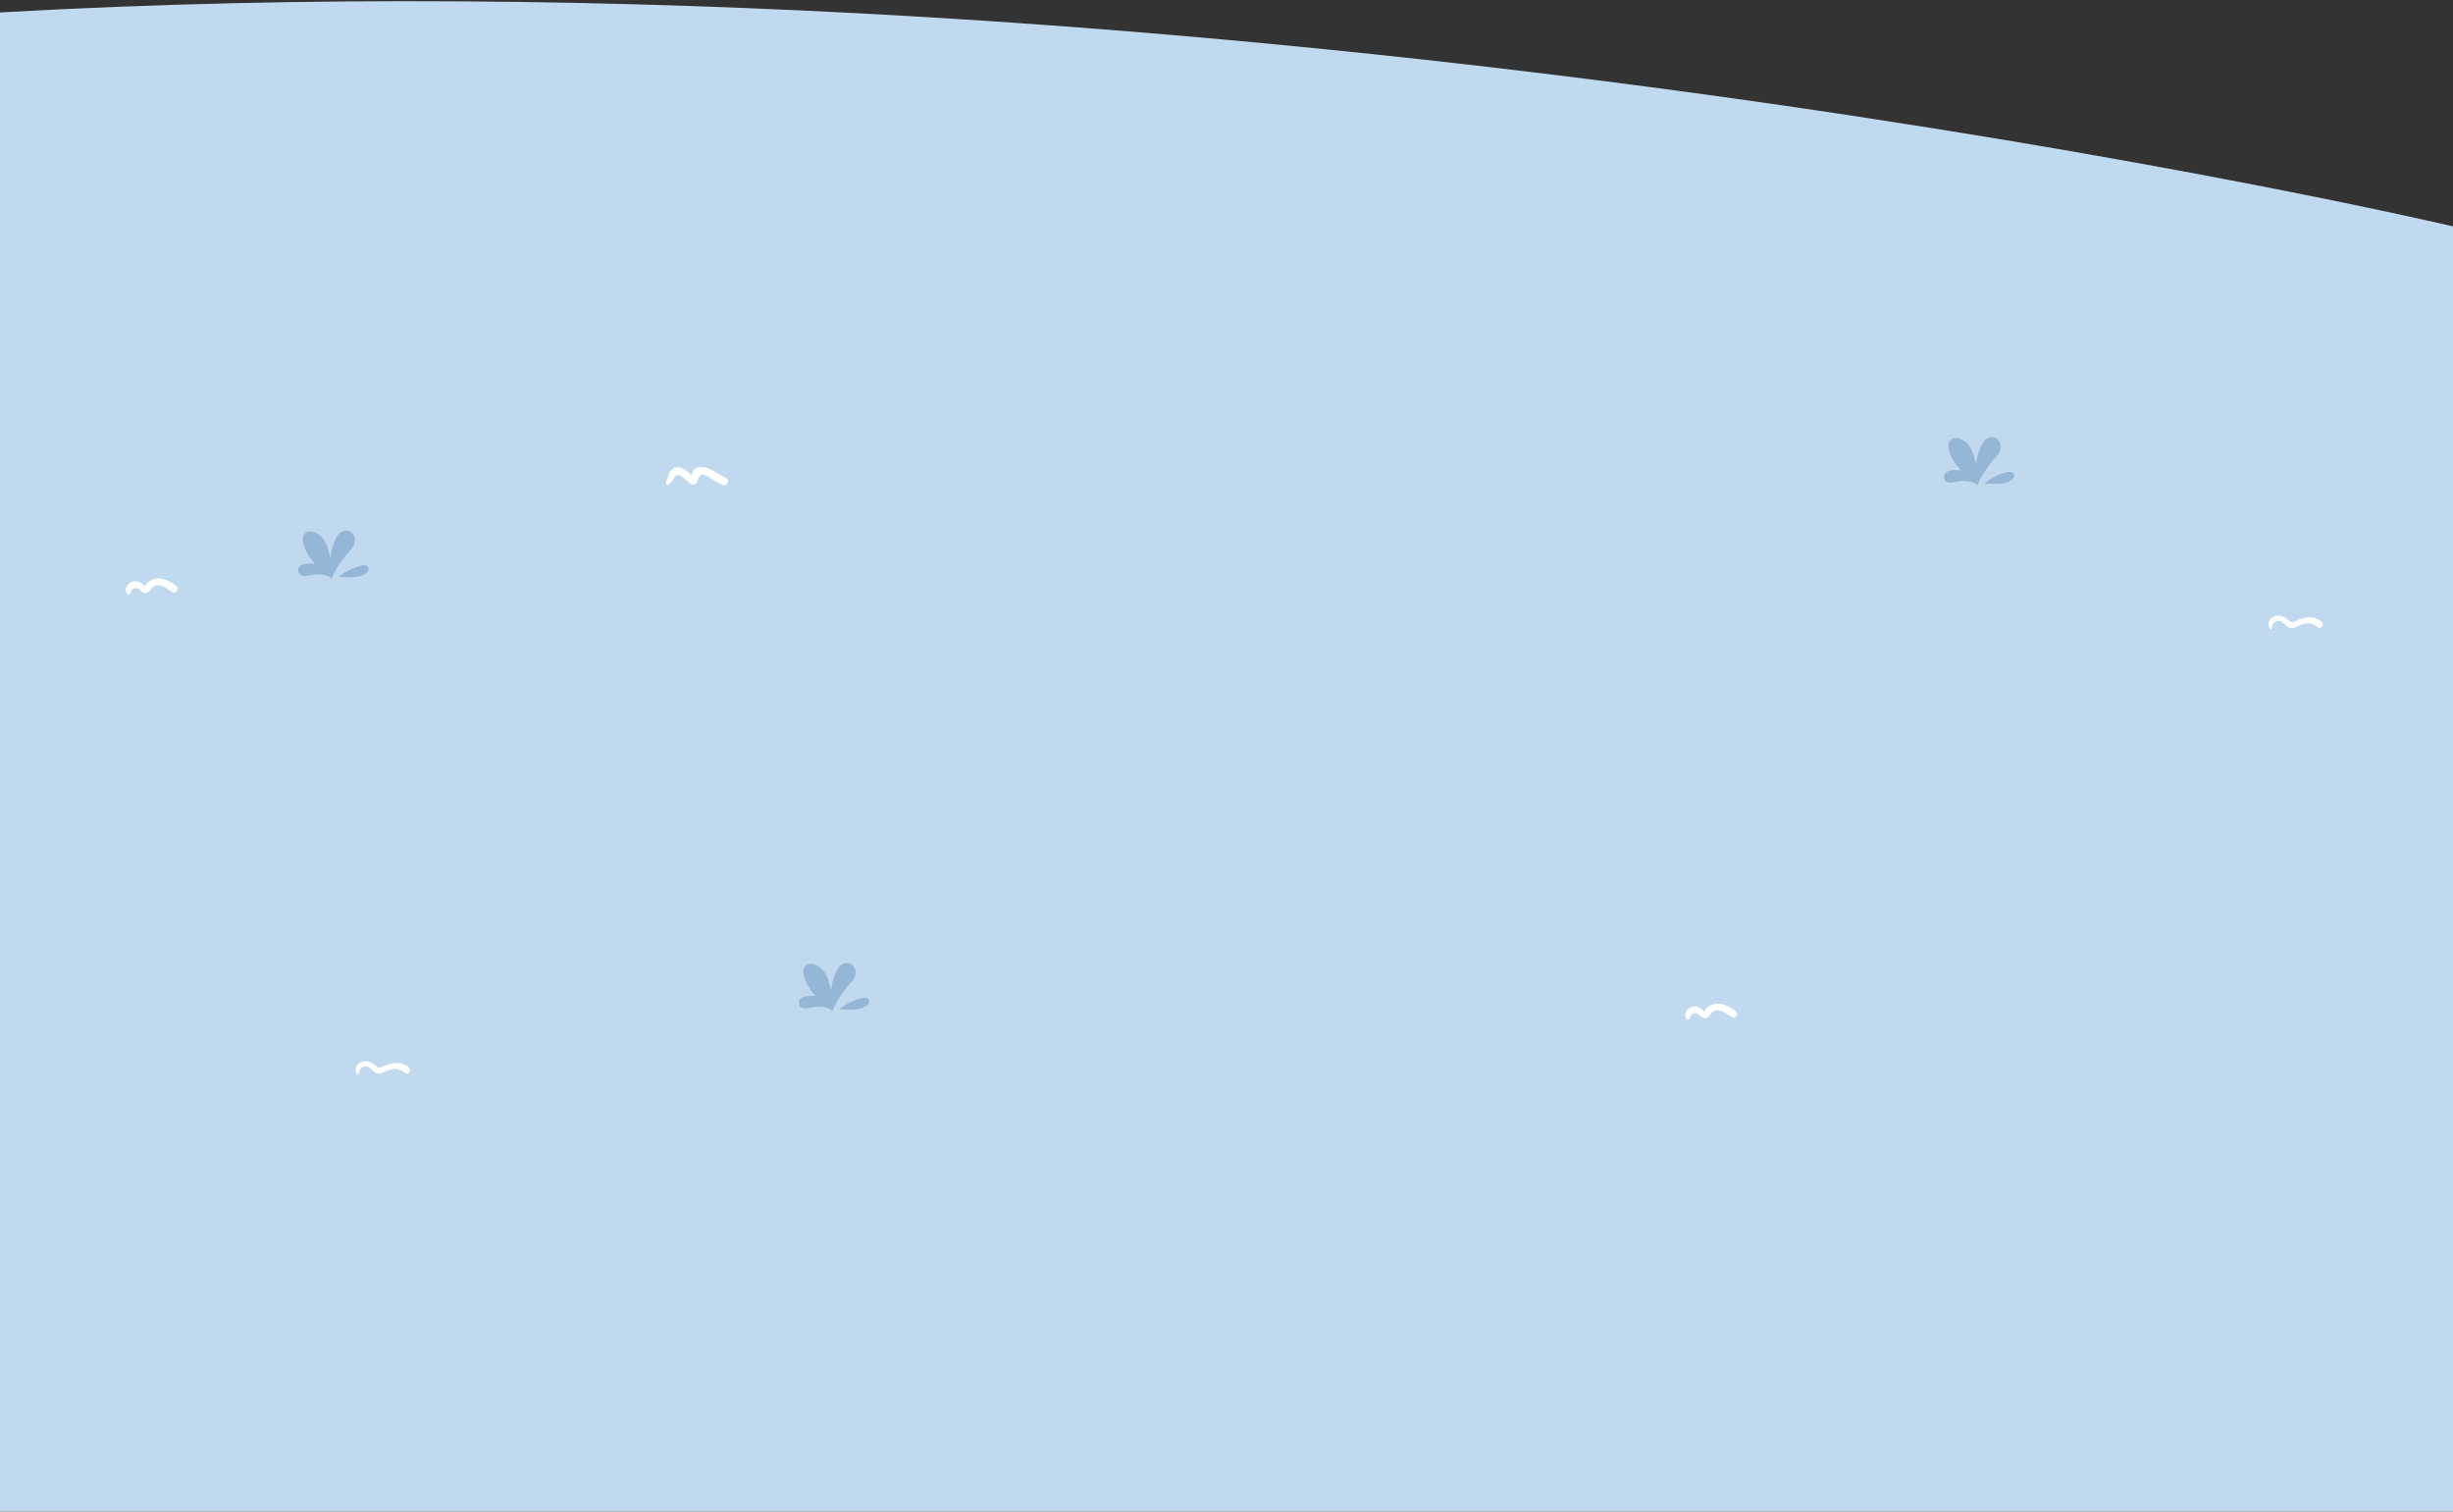 <svg xmlns="http://www.w3.org/2000/svg" width="2048" height="1262" viewBox="0 0 2048 1262">
    <rect x="0" y="0" width="2048" height="1262" fill="#333333" stroke="none"/>
    <g fill="none" fill-rule="evenodd">
        <path fill="#C1D9EE" d="M0 10.38C1040.332-48.545 2048 189 2048 189H0V10.38zM0 189H2048V1262H0z"/>
        <g fill="#94B6D7" fill-rule="nonzero">
            <path d="M41.91.18C40.11-.45 35 .51 33 3.83c-2.428 4.014-4.159 8.409-5.12 13-.475 2.101-.77 4.239-.88 6.39-.41-1.49-.82-3-1.21-4.48C24.67 14.67 23.52 10.46 21 7 18 2.94 10-2.16 5.35 2.6 1 7.05 6.2 16.88 8.79 21c1.568 2.426 3.384 4.681 5.42 6.73-.38-.05-.75-.12-1.14-.16C9.85 27.18 1.82 27.37.43 31c-1.29 3.4 0 8.34 8.16 6.55C23.33 34.36 28 40.08 28 40.08s3.63-11 16.57-25c3.97-4.25 3.97-12.58-2.66-14.9zM58.14 30.47c-1.8-2.69-6.25-1.09-8.64-.31-5.663 1.749-10.928 4.589-15.5 8.36-.47.42 14.24 1.33 19.8-1.23 2.38-1.08 6.49-3.61 4.34-6.82z" transform="translate(249 443)"/>
        </g>
        <g fill="#94B6D7" fill-rule="nonzero">
            <path d="M41.91.18C40.11-.45 35 .51 33 3.83c-2.428 4.014-4.159 8.409-5.12 13-.475 2.101-.77 4.239-.88 6.39-.41-1.49-.82-3-1.21-4.48C24.67 14.67 23.52 10.46 21 7 18 2.94 10-2.16 5.35 2.6 1 7.05 6.2 16.88 8.79 21c1.568 2.426 3.384 4.681 5.42 6.73-.38-.05-.75-.12-1.14-.16C9.85 27.18 1.82 27.37.43 31c-1.29 3.4 0 8.34 8.16 6.55C23.33 34.36 28 40.08 28 40.08s3.63-11 16.57-25c3.97-4.25 3.97-12.58-2.66-14.9zM58.14 30.47c-1.8-2.69-6.25-1.09-8.64-.31-5.663 1.749-10.928 4.589-15.5 8.36-.47.42 14.24 1.33 19.8-1.23 2.38-1.08 6.49-3.61 4.34-6.82z" transform="translate(1623 365)"/>
        </g>
        <g fill="#94B6D7" fill-rule="nonzero">
            <path d="M41.91.18C40.11-.45 35 .51 33 3.83c-2.428 4.014-4.159 8.409-5.12 13-.475 2.101-.77 4.239-.88 6.39-.41-1.49-.82-3-1.21-4.48C24.67 14.67 23.52 10.46 21 7 18 2.94 10-2.16 5.35 2.6 1 7.05 6.2 16.88 8.79 21c1.568 2.426 3.384 4.681 5.42 6.73-.38-.05-.75-.12-1.14-.16C9.85 27.18 1.82 27.37.43 31c-1.29 3.4 0 8.34 8.16 6.55C23.33 34.36 28 40.08 28 40.08s3.63-11 16.57-25c3.97-4.25 3.97-12.58-2.66-14.9zM58.14 30.47c-1.8-2.69-6.25-1.09-8.64-.31-5.663 1.749-10.928 4.589-15.5 8.36-.47.42 14.24 1.33 19.8-1.23 2.38-1.08 6.49-3.61 4.34-6.82z" transform="translate(667 804)"/>
        </g>
        <path fill="#FFF" fill-rule="nonzero" d="M606.19 399.2c-5.9-3.08-13.44-8.91-20.49-9.2-2.267-.233-4.524.525-6.19 2.08-1 1-1.26 3.05-1.71 4.69-3.74-3.24-8.49-7.31-12.95-6.59-6 1-6.92 7.7-8.74 12.42-.62 1.62 1.47 2.49 2.61 1.65 1.263-.936 2.322-2.12 3.11-3.48 1.75-2.68 1.9-5.4 6-3.63 3 1.28 6.15 4.93 8.8 6.93 1.168.81 2.726.769 3.85-.1 3.39-2.18 1.92-8.45 6.77-7.75 2.38.34 4.92 2.5 7 3.66 2.85 1.63 5.67 3.28 8.51 4.92 3.66 2.12 7.16-3.64 3.43-5.6zM1449.44 844.68c-4.17-3.78-10.22-7-16-6.66-2.278.112-4.492.793-6.44 1.98-.898.552-1.716 1.225-2.43 2-.36.4-1.48 2.54-1.75 2.63.51-.17-2.94-3-4.1-3.49-2.118-.957-4.522-1.068-6.72-.31-3.65 1.42-6.22 5.7-4.4 9.36.314.759 1.09 1.22 1.907 1.132.817-.088 1.478-.704 1.623-1.512.13-2.53 1.93-3.81 5.39-3.93.912.528 1.73 1.204 2.42 2 .747.722 1.592 1.335 2.51 1.82 1.718.781 3.741.41 5.07-.93 2.71-2.68 3.36-5.56 8.2-5.13 4.38.36 7.59 3.64 11.28 5.69 2.8 1.61 6-2.33 3.44-4.65zM147.44 489.68c-4.17-3.78-10.22-7-16-6.66-2.278.112-4.492.793-6.44 1.98-.898.552-1.716 1.225-2.43 2-.36.4-1.48 2.54-1.75 2.63.51-.17-2.94-3-4.1-3.49-2.118-.957-4.522-1.068-6.72-.31-3.65 1.42-6.22 5.7-4.4 9.36.314.759 1.09 1.22 1.907 1.132.817-.088 1.478-.704 1.623-1.512.13-2.53 1.93-3.81 5.39-3.93.912.528 1.73 1.204 2.42 2 .747.722 1.592 1.335 2.51 1.82 1.718.781 3.741.41 5.07-.93 2.71-2.68 3.36-5.56 8.2-5.13 4.38.36 7.59 3.64 11.28 5.69 2.8 1.61 6-2.33 3.44-4.65zM1939 520.32c-3.1-4.46-9-5.41-14.1-4.61-3.026.576-5.953 1.586-8.69 3-4 1.89-4.69-.54-7.55-2.57-3.17-2.14-7.66-3.03-11.07-.94-1.652.904-2.863 2.443-3.352 4.262-.49 1.818-.214 3.758.762 5.368.52.87 1.68.27 1.71-.58.14-3.52 3.08-6.57 6.82-5.73 1.92.44 3.3 2 4.62 3.27 1.56 1.53 2.85 2.65 5.17 2.62 2.85 0 5.57-2.11 8.21-3 5.56-2 9.32-.9 14 2.52 2.12 1.47 4.81-1.62 3.47-3.61zM342 892.32c-3.1-4.46-9-5.41-14.1-4.61-3.026.576-5.953 1.586-8.69 3-4 1.89-4.69-.54-7.55-2.57-3.17-2.14-7.66-3.03-11.07-.94-1.652.904-2.863 2.443-3.352 4.262-.49 1.818-.214 3.758.762 5.368.52.87 1.68.27 1.71-.58.14-3.52 3.08-6.57 6.82-5.73 1.92.44 3.3 2 4.62 3.27 1.56 1.53 2.85 2.65 5.17 2.62 2.85 0 5.57-2.11 8.21-3 5.56-2 9.32-.9 14 2.52 2.12 1.47 4.81-1.62 3.47-3.61z"/>
    </g>
</svg>
